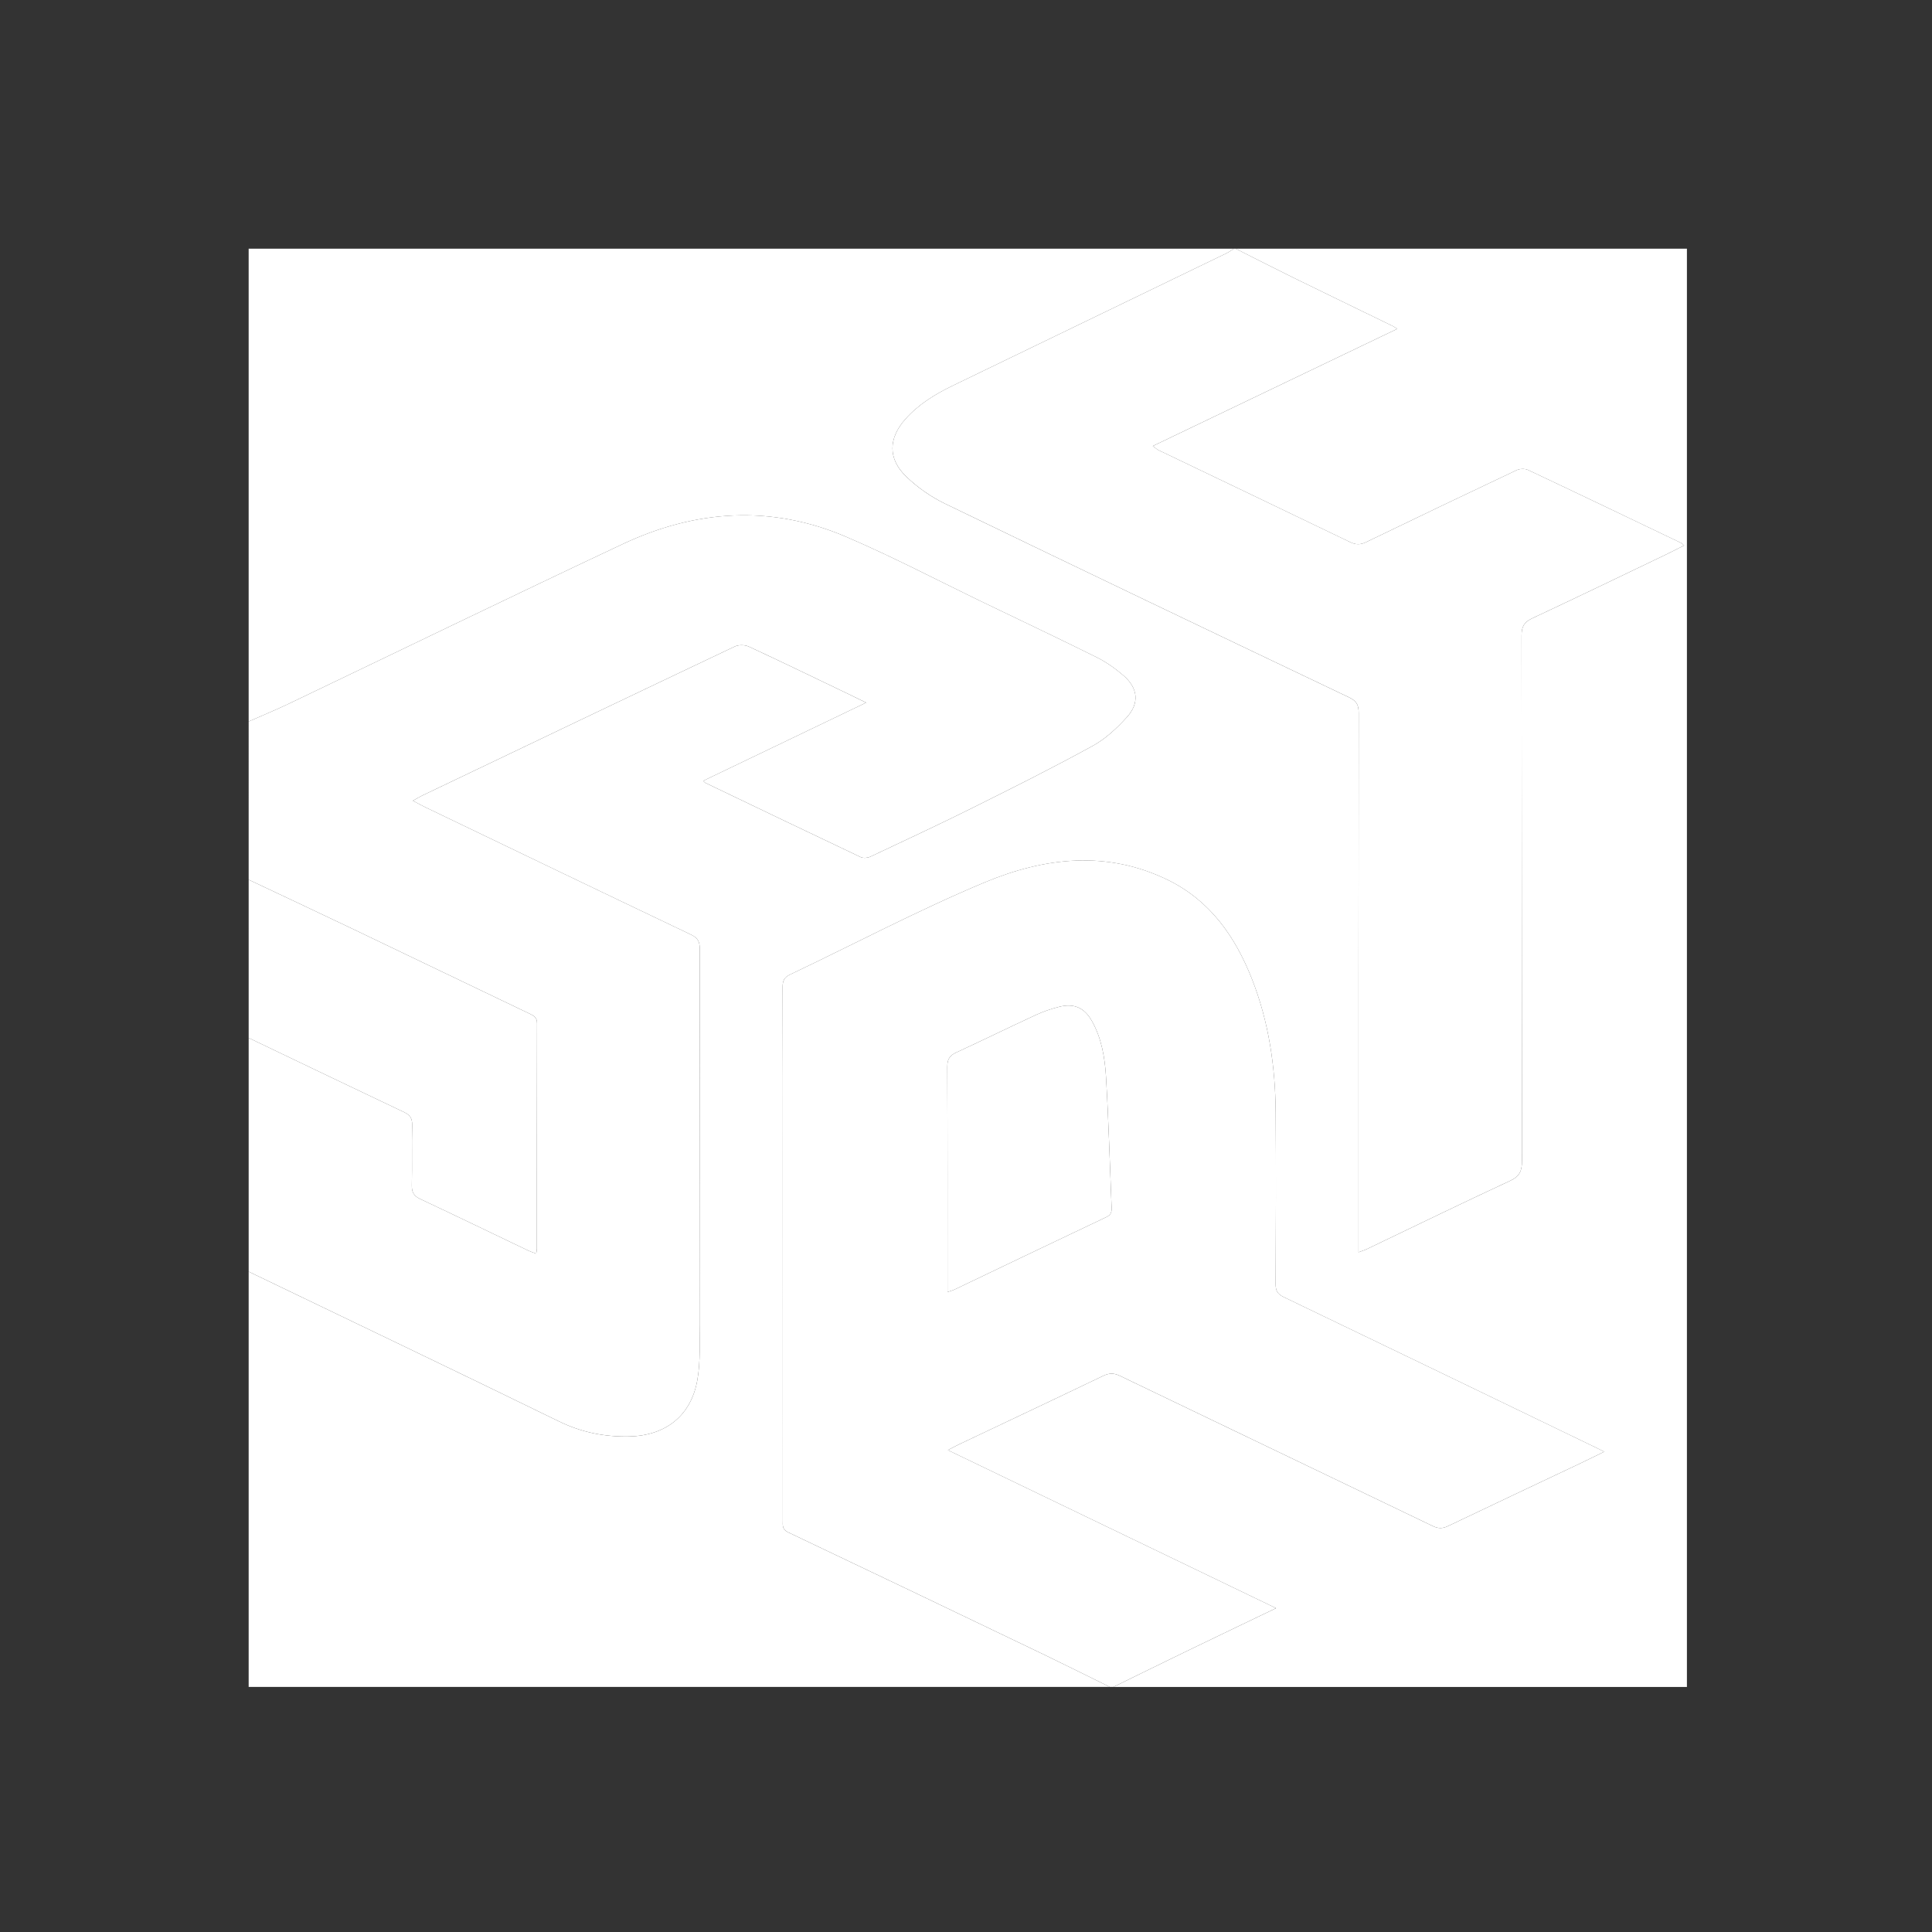 <?xml version="1.0" encoding="utf-8"?>
<!-- Generator: Adobe Illustrator 16.0.0, SVG Export Plug-In . SVG Version: 6.00 Build 0)  -->
<!DOCTYPE svg PUBLIC "-//W3C//DTD SVG 1.1//EN" "http://www.w3.org/Graphics/SVG/1.1/DTD/svg11.dtd">
<svg version="1.1" id="Layer_1" xmlns="http://www.w3.org/2000/svg" xmlns:xlink="http://www.w3.org/1999/xlink" x="0px" y="0px"
	 width="720px" height="720px" viewBox="0 0 720 720" enable-background="new 0 0 720 720" xml:space="preserve">
<rect x="0" y="0" width="720" height="720" fill="#333333" stroke="none"/>
<g>
	<path fill="#FFFFFF" d="M413.601,628.671c-106.901,0-213.803,0-320.931,0c0-51.59,0-103.18,0-154.771
		c38.562,18.57,77.184,37.021,115.641,55.805c8.389,4.098,16.993,5.812,26.133,5.623c13.609-0.28,23.095-7.684,25.446-21.052
		c1.217-6.92,0.806-14.157,0.815-21.251c0.059-46.451,0.01-92.901,0.082-139.352c0.004-2.663-0.684-4.128-3.24-5.346
		c-32.904-15.678-65.744-31.49-98.595-47.278c-1.542-0.741-3.044-1.569-5.094-2.63c1.567-0.874,2.484-1.453,3.456-1.917
		c38.816-18.556,77.626-37.124,116.498-55.563c1.437-0.681,3.746-0.665,5.196,0.006c11.935,5.52,23.765,11.269,35.624,16.954
		c2.465,1.182,4.92,2.384,8.161,3.955c-20.742,9.953-40.667,19.515-60.731,29.143c0.455,0.439,0.588,0.648,0.777,0.739
		c19.291,9.256,38.574,18.526,57.912,27.684c0.98,0.464,2.598,0.316,3.626-0.168c12.81-6.024,25.644-12.005,38.314-18.315
		c14.958-7.449,29.907-14.944,44.551-22.982c4.774-2.621,9.022-6.605,12.72-10.684c4.774-5.266,4.125-10.872-1.298-15.542
		c-3.016-2.598-6.368-4.977-9.922-6.747c-13.865-6.905-27.871-13.532-41.826-20.257c-17.168-8.274-34.069-17.172-51.57-24.669
		c-27.954-11.974-56.032-10.11-83.234,2.68c-41.656,19.586-83.057,39.716-124.588,59.57c-4.883,2.335-9.899,4.391-14.854,6.577
		c0-58.737,0-117.473,0-176.21c122.387,0,244.773,0,367.161,0c-0.922,0.579-1.799,1.252-2.773,1.723
		c-34.007,16.454-68.028,32.875-102.029,49.339c-6.561,3.177-12.751,6.951-17.645,12.48c-6.325,7.15-6.535,14.763,0.334,21.386
		c4.177,4.027,9.183,7.549,14.407,10.077c50.16,24.263,100.431,48.296,150.733,72.265c2.837,1.352,3.487,2.962,3.484,5.852
		c-0.075,65.532-0.058,131.064-0.058,196.597c0,1.311,0,2.622,0,4.284c1.261-0.474,2.201-0.747,3.072-1.163
		c17.794-8.513,35.521-17.164,53.414-25.463c3.57-1.655,4.43-3.692,4.425-7.354c-0.104-65.31-0.052-130.619-0.145-195.927
		c-0.004-3.24,0.951-4.932,3.943-6.33c16.658-7.783,33.209-15.794,49.79-23.741c2.241-1.074,4.444-2.23,6.857-3.444
		c-0.649-0.523-0.879-0.792-1.171-0.932c-18.994-9.095-37.979-18.209-57.026-27.189c-1.158-0.546-3.04-0.483-4.219,0.073
		c-18.741,8.853-37.439,17.8-56.099,26.827c-2.117,1.024-3.818,1.031-5.928,0.014c-23.787-11.471-47.616-22.854-71.426-34.279
		c-0.623-0.299-1.145-0.809-2.159-1.543c30.555-14.646,60.634-29.064,91.053-43.644c-0.741-0.509-1.065-0.795-1.439-0.977
		c-12.323-6.002-24.669-11.959-36.974-18c-7.284-3.576-14.504-7.283-21.753-10.931c56.057,0,112.113,0,168.17,0
		c0,178.667,0,357.334,0,536.001c-71.243,0-142.487,0-213.73,0c9.201-4.497,18.39-9.021,27.607-13.484
		c10.791-5.224,21.607-10.395,33.001-15.871c-40.922-19.71-81.308-39.161-122.295-58.902c1.807-0.935,2.946-1.568,4.122-2.126
		c17.925-8.507,35.875-16.961,53.759-25.554c2.232-1.072,3.982-1.086,6.203-0.018c38.872,18.705,77.787,37.317,116.661,56.018
		c2.021,0.973,3.629,0.952,5.636-0.008c16.489-7.889,33.03-15.668,49.549-23.493c2.742-1.298,5.452-2.66,8.651-4.225
		c-1.384-0.693-2.158-1.094-2.943-1.473c-38.85-18.757-77.688-37.536-116.58-56.208c-2.308-1.108-2.926-2.424-2.916-4.842
		c0.091-21.327,0.174-42.654,0.014-63.979c-0.128-17.07-2.577-33.8-8.888-49.775c-6.204-15.707-15.521-29.016-31.062-36.685
		c-22.835-11.271-46.215-8.519-68.447,0.767c-24.654,10.296-48.357,22.864-72.521,34.345c-2.138,1.016-2.831,2.205-2.821,4.536
		c0.089,22.555,0.054,45.11,0.054,67.665c0,43.771-0.001,87.541,0.006,131.312c0,1.717-0.32,3.274,1.956,4.354
		c30.914,14.675,61.773,29.463,92.624,44.271C395.442,619.679,404.506,624.208,413.601,628.671z"/>
	<path fill-rule="evenodd" clip-rule="evenodd" fill="#FFFFFF" d="M92.67,268.88c4.955-2.186,9.971-4.242,14.854-6.577
		c41.531-19.854,82.932-39.984,124.588-59.57c27.202-12.79,55.28-14.654,83.234-2.68c17.501,7.497,34.402,16.396,51.57,24.669
		c13.955,6.725,27.961,13.352,41.826,20.257c3.554,1.77,6.906,4.149,9.922,6.747c5.423,4.67,6.072,10.276,1.298,15.542
		c-3.697,4.079-7.945,8.063-12.72,10.684c-14.644,8.038-29.593,15.533-44.551,22.982c-12.67,6.31-25.504,12.291-38.314,18.315
		c-1.029,0.484-2.646,0.632-3.626,0.168c-19.337-9.158-38.621-18.428-57.912-27.684c-0.189-0.091-0.323-0.3-0.777-0.739
		c20.063-9.627,39.989-19.189,60.731-29.143c-3.241-1.571-5.696-2.773-8.161-3.955c-11.859-5.685-23.688-11.434-35.624-16.954
		c-1.45-0.67-3.76-0.687-5.196-0.006c-38.872,18.439-77.682,37.007-116.498,55.563c-0.971,0.464-1.888,1.043-3.456,1.917
		c2.049,1.062,3.551,1.889,5.094,2.63c32.852,15.788,65.691,31.601,98.595,47.278c2.556,1.218,3.244,2.683,3.24,5.346
		c-0.072,46.451-0.023,92.901-0.082,139.352c-0.009,7.094,0.402,14.331-0.815,21.251c-2.352,13.368-11.837,20.771-25.446,21.052
		c-9.14,0.188-17.745-1.525-26.133-5.623c-38.457-18.784-77.078-37.234-115.641-55.805c0-29.033,0-58.066,0-87.1
		c19.298,9.237,38.58,18.507,57.913,27.669c2.218,1.051,3.075,2.31,3.015,4.814c-0.177,7.476,0.042,14.961-0.12,22.438
		c-0.056,2.587,0.736,3.993,3.141,5.12c13.42,6.293,26.756,12.765,40.128,19.159c0.938,0.448,1.942,0.755,3.093,1.195
		c0.125-0.92,0.234-1.355,0.235-1.79c0.011-28.021-0.009-56.044,0.062-84.065c0.006-2.16-1.177-2.798-2.776-3.562
		c-22.12-10.573-44.205-21.22-66.325-31.793c-12.764-6.101-25.576-12.1-38.366-18.145C92.67,308.188,92.67,288.533,92.67,268.88z"/>
	<path fill-rule="evenodd" clip-rule="evenodd" fill="#FFFFFF" d="M413.601,628.671c-9.095-4.463-18.158-8.992-27.291-13.376
		c-30.851-14.808-61.71-29.596-92.624-44.271c-2.275-1.08-1.956-2.638-1.956-4.354c-0.007-43.771-0.006-87.541-0.006-131.312
		c0-22.555,0.036-45.11-0.054-67.665c-0.009-2.331,0.683-3.521,2.821-4.536c24.164-11.481,47.867-24.049,72.521-34.345
		c22.232-9.285,45.612-12.037,68.447-0.767c15.541,7.669,24.857,20.979,31.062,36.685c6.311,15.976,8.76,32.705,8.888,49.775
		c0.16,21.325,0.077,42.652-0.014,63.979c-0.01,2.418,0.608,3.733,2.916,4.842c38.892,18.672,77.73,37.451,116.58,56.208
		c0.785,0.379,1.56,0.779,2.943,1.473c-3.199,1.564-5.909,2.927-8.651,4.225c-16.519,7.825-33.06,15.604-49.549,23.493
		c-2.007,0.96-3.615,0.98-5.636,0.008c-38.874-18.7-77.789-37.312-116.661-56.018c-2.221-1.068-3.971-1.055-6.203,0.018
		c-17.884,8.593-35.834,17.047-53.759,25.554c-1.176,0.558-2.315,1.191-4.122,2.126c40.987,19.741,81.373,39.192,122.295,58.902
		c-11.394,5.477-22.21,10.647-33.001,15.871c-9.218,4.463-18.406,8.987-27.607,13.484
		C414.494,628.671,414.048,628.671,413.601,628.671z M353.103,481.486c1.149-0.39,1.888-0.56,2.554-0.879
		c18.9-9.031,37.777-18.11,56.711-27.067c1.866-0.884,1.95-2.107,1.884-3.727c-0.669-16.15-1.11-32.314-2.069-48.448
		c-0.429-7.212-1.641-14.452-5.295-20.916c-2.785-4.929-6.656-6.621-12.114-5.257c-3.008,0.753-5.995,1.779-8.808,3.079
		c-9.912,4.581-19.713,9.402-29.63,13.973c-2.458,1.132-3.312,2.553-3.3,5.297c0.112,26.676,0.067,53.352,0.067,80.027
		C353.103,478.76,353.103,479.952,353.103,481.486z"/>
	<path fill-rule="evenodd" clip-rule="evenodd" fill="#FFFFFF" d="M460.501,92.67c7.249,3.648,14.469,7.354,21.753,10.931
		c12.305,6.041,24.65,11.999,36.974,18c0.374,0.182,0.698,0.468,1.439,0.977c-30.419,14.58-60.498,28.998-91.053,43.644
		c1.015,0.734,1.536,1.244,2.159,1.543c23.81,11.425,47.639,22.808,71.426,34.279c2.109,1.017,3.811,1.01,5.928-0.014
		c18.659-9.027,37.357-17.975,56.099-26.827c1.179-0.557,3.061-0.62,4.219-0.073c19.048,8.98,38.032,18.095,57.026,27.189
		c0.292,0.14,0.521,0.409,1.171,0.932c-2.413,1.214-4.616,2.37-6.857,3.444c-16.581,7.947-33.132,15.958-49.79,23.741
		c-2.992,1.397-3.947,3.09-3.943,6.33c0.093,65.309,0.041,130.618,0.145,195.927c0.005,3.661-0.854,5.698-4.425,7.354
		c-17.893,8.299-35.62,16.95-53.414,25.463c-0.871,0.416-1.812,0.689-3.072,1.163c0-1.662,0-2.974,0-4.284
		c0-65.533-0.018-131.065,0.058-196.597c0.003-2.89-0.647-4.5-3.484-5.852c-50.302-23.968-100.573-48.001-150.733-72.265
		c-5.224-2.528-10.23-6.05-14.407-10.077c-6.87-6.623-6.66-14.236-0.334-21.386c4.894-5.53,11.084-9.304,17.645-12.48
		c34.001-16.464,68.022-32.885,102.029-49.339c0.975-0.471,1.852-1.144,2.773-1.723C460.054,92.67,460.277,92.67,460.501,92.67z"/>
	<path fill-rule="evenodd" clip-rule="evenodd" fill="#FFFFFF" d="M92.67,327.84c12.79,6.045,25.602,12.044,38.366,18.145
		c22.12,10.573,44.205,21.22,66.325,31.793c1.599,0.765,2.782,1.402,2.776,3.562c-0.071,28.021-0.051,56.044-0.062,84.065
		c0,0.435-0.11,0.87-0.235,1.79c-1.151-0.44-2.155-0.747-3.093-1.195c-13.373-6.395-26.708-12.866-40.128-19.159
		c-2.405-1.127-3.196-2.533-3.141-5.12c0.162-7.477-0.057-14.962,0.12-22.438c0.06-2.505-0.797-3.764-3.015-4.814
		c-19.333-9.162-38.615-18.432-57.913-27.669C92.67,367.147,92.67,347.494,92.67,327.84z"/>
	<path fill-rule="evenodd" clip-rule="evenodd" fill="#FFFFFF" d="M353.103,481.486c0-1.534,0-2.727,0-3.918
		c0-26.676,0.045-53.352-0.067-80.027c-0.012-2.744,0.843-4.165,3.3-5.297c9.917-4.57,19.718-9.392,29.63-13.973
		c2.812-1.3,5.8-2.326,8.808-3.079c5.458-1.364,9.329,0.328,12.114,5.257c3.654,6.464,4.866,13.704,5.295,20.916
		c0.959,16.134,1.4,32.298,2.069,48.448c0.066,1.619-0.018,2.843-1.884,3.727c-18.935,8.957-37.812,18.036-56.711,27.067
		C354.991,480.927,354.252,481.097,353.103,481.486z"/>
</g>
</svg>
